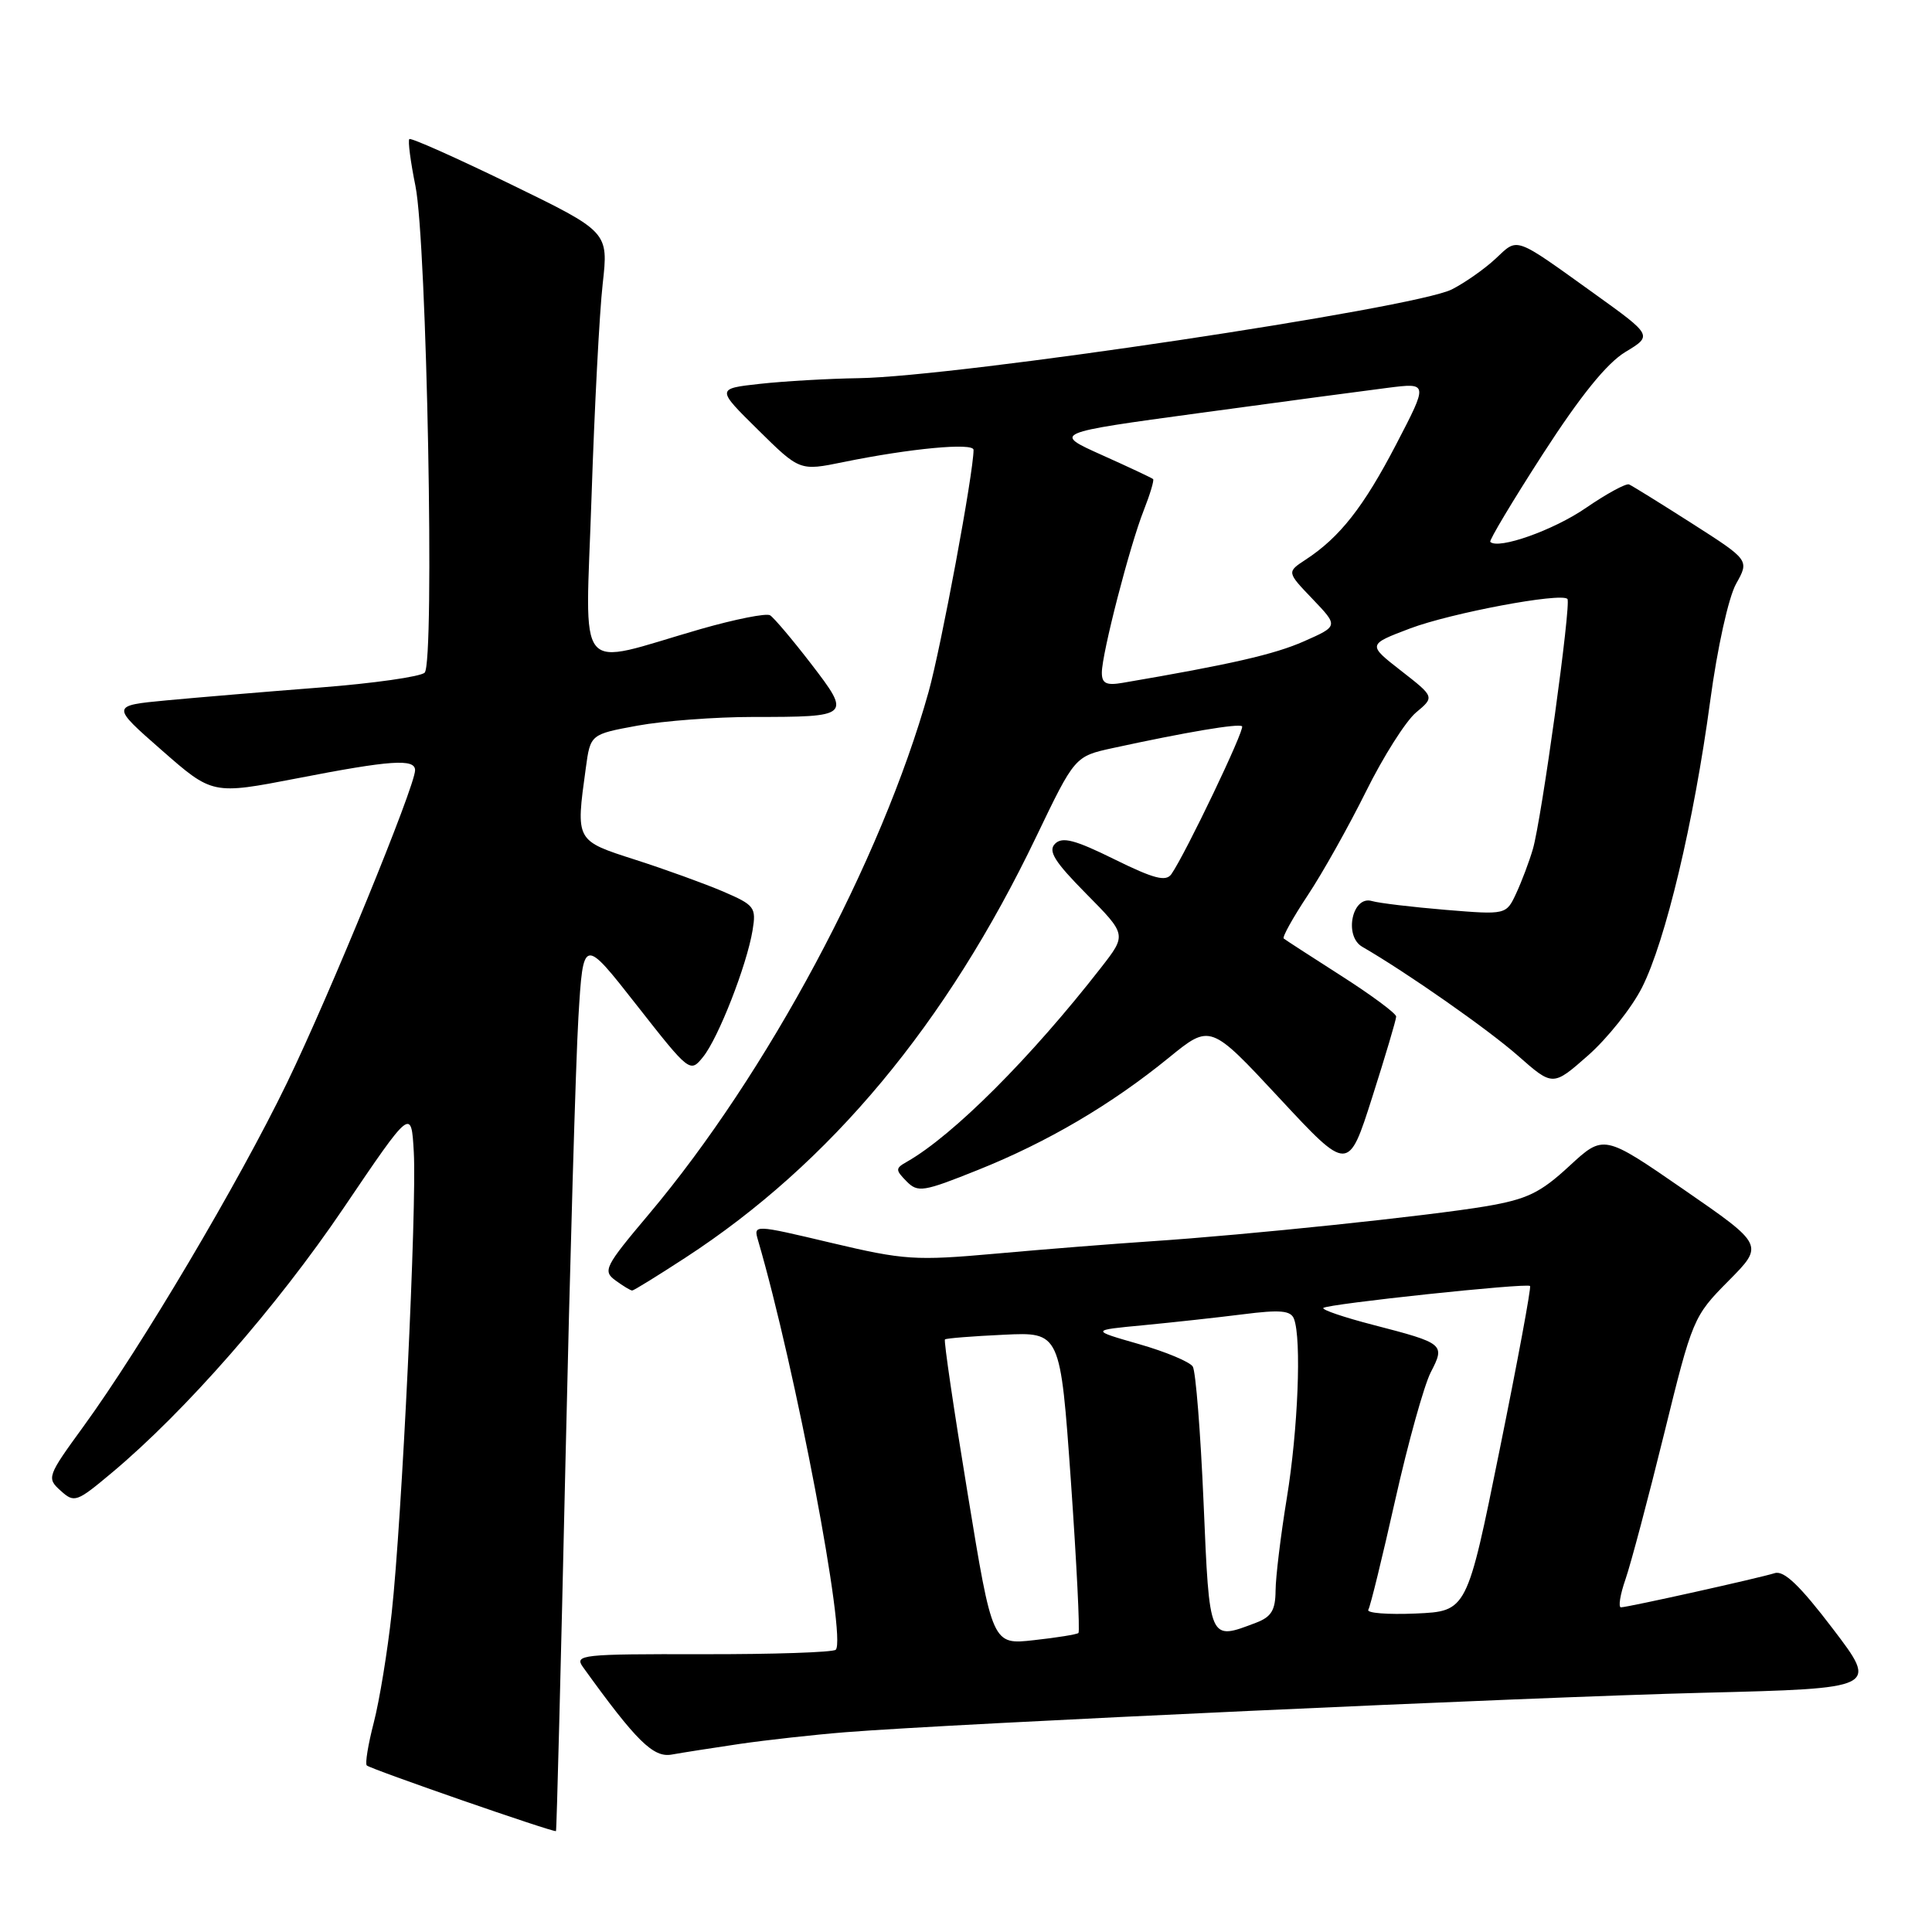 <?xml version="1.0" encoding="UTF-8" standalone="no"?>
<!DOCTYPE svg PUBLIC "-//W3C//DTD SVG 1.1//EN" "http://www.w3.org/Graphics/SVG/1.1/DTD/svg11.dtd" >
<svg xmlns="http://www.w3.org/2000/svg" xmlns:xlink="http://www.w3.org/1999/xlink" version="1.1" viewBox="0 0 256 256">
 <g >
 <path fill="currentColor"
d=" M 74.92 194.00 C 75.52 167.32 76.29 140.70 76.64 134.83 C 77.28 124.15 77.28 124.15 84.35 133.17 C 91.38 142.13 91.44 142.18 93.16 140.05 C 95.18 137.56 98.95 127.92 99.72 123.27 C 100.22 120.23 99.99 119.93 95.84 118.14 C 93.40 117.10 88.17 115.20 84.21 113.93 C 76.22 111.36 76.29 111.48 77.62 101.79 C 78.23 97.30 78.23 97.30 84.48 96.15 C 87.92 95.52 94.80 95.00 99.78 95.00 C 112.73 95.00 112.82 94.92 107.46 87.94 C 104.98 84.72 102.54 81.84 102.04 81.53 C 101.55 81.22 97.40 82.05 92.82 83.36 C 75.92 88.23 77.58 90.24 78.38 65.87 C 78.77 54.11 79.43 41.40 79.86 37.61 C 80.63 30.72 80.63 30.72 67.62 24.39 C 60.46 20.91 54.44 18.22 54.24 18.43 C 54.03 18.64 54.40 21.44 55.05 24.65 C 56.56 32.11 57.62 87.78 56.27 89.13 C 55.74 89.66 49.50 90.55 42.40 91.10 C 35.31 91.65 26.17 92.42 22.09 92.80 C 14.69 93.50 14.69 93.50 21.42 99.40 C 28.15 105.30 28.15 105.30 39.33 103.14 C 51.77 100.72 55.00 100.50 55.00 102.06 C 55.00 104.18 43.68 131.82 38.02 143.50 C 31.62 156.71 18.75 178.43 11.06 189.01 C 6.25 195.62 6.17 195.85 8.03 197.52 C 9.85 199.17 10.14 199.07 14.84 195.13 C 24.55 187.00 36.66 173.17 45.50 160.11 C 54.50 146.81 54.50 146.81 54.83 152.66 C 55.24 159.95 53.26 201.33 51.90 213.74 C 51.35 218.82 50.28 225.34 49.53 228.24 C 48.78 231.13 48.36 233.69 48.60 233.93 C 49.08 234.41 73.40 242.85 73.67 242.63 C 73.76 242.56 74.32 220.68 74.92 194.00 Z  M 98.00 231.08 C 101.58 230.56 107.88 229.86 112.00 229.53 C 126.25 228.39 202.58 224.88 225.69 224.30 C 248.88 223.72 248.88 223.72 242.86 215.82 C 238.50 210.09 236.38 208.06 235.16 208.45 C 233.14 209.09 215.80 212.95 214.79 212.98 C 214.41 212.99 214.67 211.31 215.39 209.25 C 216.10 207.19 218.40 198.53 220.50 190.00 C 224.25 174.75 224.38 174.42 229.03 169.73 C 233.75 164.97 233.75 164.97 223.12 157.63 C 212.50 150.30 212.50 150.30 207.94 154.51 C 204.10 158.06 202.36 158.90 196.94 159.83 C 189.37 161.11 165.33 163.63 152.50 164.48 C 147.55 164.81 138.32 165.54 132.00 166.11 C 121.27 167.07 119.81 166.97 110.17 164.69 C 99.83 162.24 99.83 162.24 100.45 164.37 C 105.41 181.34 112.20 217.14 110.74 218.60 C 110.39 218.94 102.44 219.21 93.05 219.19 C 77.04 219.16 76.07 219.26 77.25 220.90 C 84.31 230.71 86.57 232.93 89.00 232.49 C 90.38 232.24 94.42 231.61 98.00 231.08 Z  M 90.82 166.65 C 110.02 154.15 125.40 135.70 137.31 110.86 C 142.42 100.22 142.42 100.22 147.46 99.12 C 157.21 97.00 164.16 95.83 164.58 96.24 C 164.98 96.64 157.11 113.09 155.22 115.82 C 154.49 116.86 152.92 116.45 147.66 113.86 C 142.44 111.28 140.76 110.84 139.80 111.80 C 138.84 112.76 139.73 114.18 143.93 118.43 C 149.29 123.85 149.29 123.85 145.92 128.18 C 136.61 140.14 126.29 150.46 120.17 153.94 C 118.63 154.81 118.63 155.01 120.12 156.53 C 121.62 158.05 122.32 157.94 129.57 155.03 C 138.77 151.35 147.25 146.37 154.89 140.14 C 160.38 135.67 160.38 135.67 169.52 145.50 C 178.66 155.33 178.66 155.33 181.83 145.38 C 183.57 139.92 185.00 135.11 185.00 134.70 C 185.00 134.29 181.74 131.87 177.75 129.32 C 173.76 126.77 170.32 124.54 170.10 124.36 C 169.88 124.18 171.31 121.61 173.27 118.65 C 175.24 115.69 178.71 109.49 181.00 104.88 C 183.28 100.27 186.26 95.57 187.62 94.42 C 190.10 92.35 190.10 92.35 185.65 88.88 C 181.20 85.41 181.20 85.41 186.85 83.27 C 192.26 81.23 206.82 78.49 207.69 79.36 C 208.23 79.89 204.26 108.62 203.11 112.52 C 202.63 114.16 201.64 116.79 200.91 118.36 C 199.58 121.22 199.58 121.22 191.54 120.56 C 187.12 120.19 182.73 119.67 181.78 119.39 C 179.18 118.63 178.04 124.02 180.50 125.45 C 186.48 128.91 197.17 136.40 201.14 139.89 C 205.76 143.96 205.76 143.96 210.43 139.85 C 212.99 137.59 216.21 133.55 217.57 130.86 C 220.69 124.70 224.45 108.92 226.61 92.88 C 227.56 85.82 229.04 79.15 230.04 77.36 C 231.80 74.22 231.80 74.22 224.20 69.36 C 220.02 66.69 216.26 64.36 215.86 64.19 C 215.46 64.02 212.88 65.42 210.13 67.31 C 205.85 70.26 198.52 72.85 197.47 71.80 C 197.29 71.62 200.43 66.37 204.45 60.14 C 209.43 52.43 212.92 48.12 215.37 46.64 C 218.98 44.46 218.98 44.46 211.24 38.90 C 200.52 31.21 201.19 31.45 198.17 34.28 C 196.70 35.65 194.09 37.48 192.37 38.35 C 187.41 40.85 126.85 49.91 113.79 50.11 C 109.78 50.17 103.89 50.51 100.71 50.86 C 94.91 51.50 94.91 51.50 100.44 56.95 C 105.97 62.41 105.97 62.41 111.74 61.23 C 120.63 59.41 129.00 58.63 129.00 59.61 C 129.00 62.64 124.71 85.70 123.04 91.69 C 116.79 114.02 101.65 142.29 85.96 160.91 C 80.13 167.83 79.84 168.41 81.55 169.66 C 82.56 170.40 83.55 171.00 83.77 171.00 C 83.98 171.00 87.15 169.04 90.82 166.65 Z  M 128.21 197.85 C 126.39 186.80 125.04 177.63 125.21 177.48 C 125.37 177.33 128.88 177.05 133.00 176.86 C 140.50 176.50 140.50 176.50 141.90 196.27 C 142.66 207.14 143.11 216.19 142.90 216.38 C 142.68 216.57 140.03 217.00 137.00 217.33 C 131.50 217.95 131.50 217.95 128.21 197.85 Z  M 159.48 199.11 C 159.08 189.82 158.44 181.71 158.05 181.08 C 157.66 180.45 154.45 179.11 150.92 178.10 C 144.50 176.26 144.50 176.26 151.50 175.60 C 155.35 175.23 161.30 174.58 164.71 174.15 C 169.65 173.52 171.04 173.65 171.46 174.76 C 172.48 177.40 171.99 189.50 170.51 198.50 C 169.70 203.45 169.03 208.97 169.02 210.77 C 169.00 213.36 168.46 214.25 166.43 215.02 C 160.17 217.40 160.27 217.62 159.48 199.11 Z  M 181.31 213.30 C 181.58 212.86 183.18 206.30 184.88 198.73 C 186.58 191.15 188.70 183.56 189.58 181.84 C 191.51 178.11 191.38 178.00 181.97 175.56 C 178.10 174.56 175.12 173.55 175.35 173.31 C 175.88 172.78 202.31 169.97 202.74 170.40 C 202.91 170.58 201.10 180.34 198.71 192.11 C 194.38 213.50 194.38 213.50 187.60 213.80 C 183.87 213.96 181.04 213.74 181.31 213.30 Z  M 146.00 89.13 C 146.00 86.62 149.69 72.33 151.55 67.63 C 152.39 65.49 152.95 63.63 152.79 63.48 C 152.63 63.33 149.57 61.89 146.00 60.29 C 139.50 57.37 139.50 57.37 159.00 54.72 C 169.72 53.26 180.92 51.76 183.88 51.39 C 189.25 50.71 189.25 50.71 185.00 58.88 C 180.69 67.17 177.53 71.20 173.00 74.16 C 170.50 75.80 170.50 75.80 173.93 79.38 C 177.35 82.96 177.35 82.96 172.78 84.98 C 168.87 86.71 163.06 88.04 148.75 90.48 C 146.59 90.85 146.00 90.56 146.00 89.13 Z "/>
</g>
</svg>